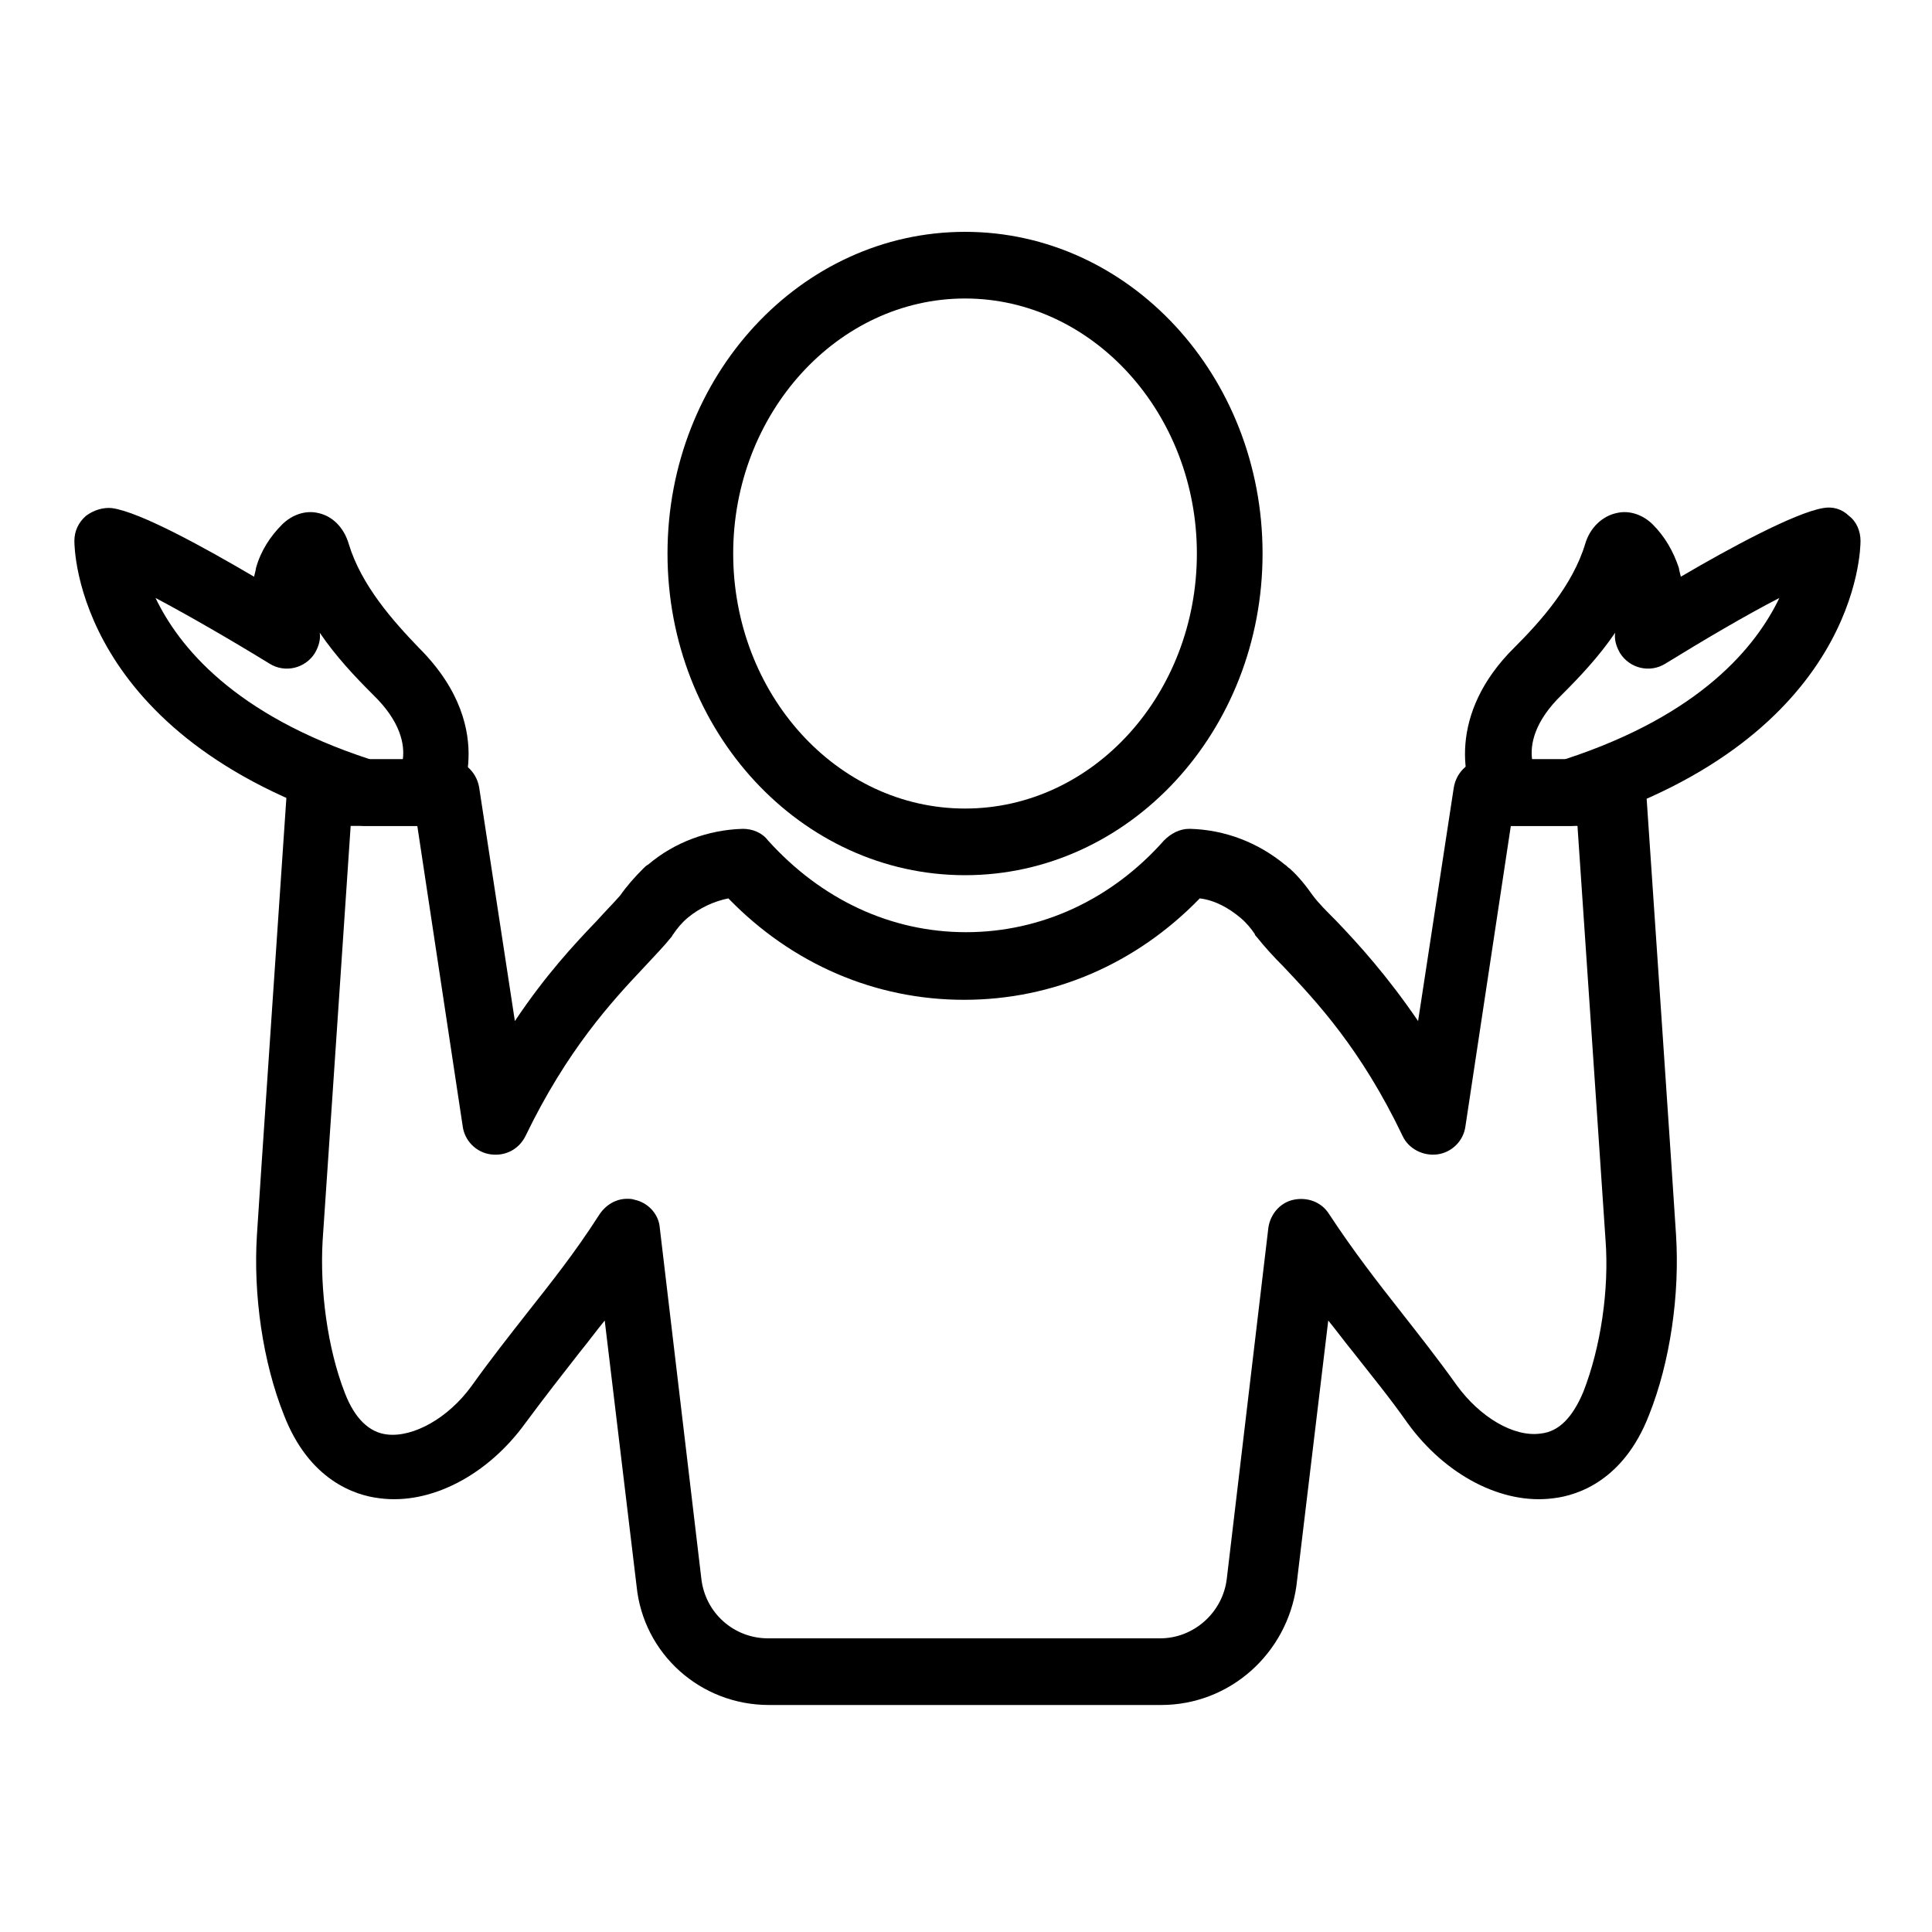 <svg version="1.1" id="Layer_1" xmlns="http://www.w3.org/2000/svg" xmlns:xlink="http://www.w3.org/1999/xlink" x="0px" y="0px"
	 viewBox="0 0 200 200" style="enable-background:new 0 0 200 200;" xml:space="preserve">
<style type="text/css">
	.st0{fill:transparent;}
</style>
<g>
	<g>
		<path class="st0" d="M169.7,128.1c0-0.1-3.1-46-3.1-46h-13.1l-5.2,34c-5.9-12.2-12.3-17.4-15.5-21.3c-0.6-0.9-1.3-1.7-2-2.4
			c-0.1-0.1-0.1-0.1-0.1-0.1l0,0c-2.1-1.9-4.8-3-7.8-3c-5.8,6.6-14,10.7-23.1,10.7c-9.1,0-17.2-4.1-23.1-10.7c-3,0.1-5.7,1.2-7.8,3
			l0,0c0,0,0,0-0.1,0.1c-0.8,0.7-1.5,1.5-2,2.4c-3.2,4-9.7,9.1-15.5,21.3l-5.2-34H33.2c0,0-3.1,46-3.1,46
			c-0.4,5.5,0.5,12.1,2.6,17.3c3.9,10,13.8,7.2,19,0c4.7-6.5,8.9-11.1,13.3-17.8l4.3,36.3c0.6,5.3,5,9.2,10.3,9.2h17h6.7h17
			c5.3,0,9.7-4,10.3-9.2l4.3-36.3c4.4,6.7,8.6,11.3,13.3,17.8c5.2,7.2,15.1,10,19,0C169.2,140.2,170.1,133.6,169.7,128.1z"/>
		<path d="M120.2,176.5H79.6c-7.1,0-13-5.3-13.7-12.3l-3.3-27.5c-0.9,1.1-1.7,2.2-2.6,3.3c-1.8,2.3-3.6,4.6-5.6,7.3
			c-3.9,5.4-9.8,8.5-15.1,7.8c-2.6-0.3-7.3-1.9-9.9-8.6c-2.2-5.5-3.2-12.5-2.8-18.7c0-0.4,3.1-46,3.1-46c0.1-1.8,1.6-3.2,3.4-3.2
			h13.1c1.7,0,3.1,1.2,3.4,2.9l3.7,24.2c3.2-4.8,6.2-8,8.5-10.4c0.9-1,1.7-1.8,2.4-2.6c0.7-1,1.5-1.9,2.4-2.8
			c0.2-0.2,0.3-0.3,0.5-0.4c2.7-2.3,6.2-3.6,9.8-3.7c1,0,2,0.4,2.6,1.2c5.5,6.1,12.7,9.5,20.5,9.5s15.1-3.4,20.5-9.5
			c0.7-0.7,1.6-1.2,2.6-1.2c0,0,0,0,0.1,0c3.6,0.1,7,1.4,9.8,3.7c0.2,0.1,0.3,0.3,0.5,0.4l0,0c0.9,0.8,1.7,1.8,2.4,2.8
			c0.6,0.8,1.4,1.6,2.4,2.6c2.3,2.4,5.3,5.7,8.5,10.4l3.7-24.2c0.3-1.7,1.7-2.9,3.4-2.9h13.1c1.8,0,3.3,1.4,3.4,3.2
			c0,0,3.1,45.6,3.1,46h0c0.4,6.2-0.6,13.2-2.8,18.7c-2.6,6.7-7.3,8.3-9.9,8.6c-5.3,0.7-11.2-2.4-15.1-7.8c-1.9-2.7-3.8-5-5.6-7.3
			c-0.9-1.1-1.7-2.2-2.6-3.3l-3.3,27.5C133.2,171.2,127.3,176.5,120.2,176.5z M64.9,124.1c0.3,0,0.5,0,0.8,0.1
			c1.4,0.3,2.5,1.5,2.6,2.9l4.3,36.3c0.4,3.6,3.4,6.2,6.9,6.2h40.6c3.5,0,6.5-2.7,6.9-6.2l4.3-36.3c0.2-1.4,1.2-2.6,2.6-2.9
			c1.4-0.3,2.9,0.2,3.7,1.5c2.5,3.8,4.9,6.9,7.5,10.2c1.8,2.3,3.7,4.7,5.7,7.5c2.4,3.3,5.9,5.4,8.7,5c1.9-0.2,3.3-1.7,4.4-4.3
			c1.8-4.6,2.7-10.6,2.3-15.8c0,0,0,0,0,0c0-0.2-2.2-32.4-2.9-42.8h-6.9l-4.7,31.1c-0.2,1.5-1.4,2.7-2.9,2.9c-1.5,0.2-3-0.6-3.6-1.9
			c-4.3-9-8.9-13.9-12.3-17.5c-1.1-1.1-2-2.1-2.8-3.1c-0.1-0.1-0.2-0.2-0.2-0.3c-0.4-0.6-0.9-1.2-1.5-1.7c0,0,0,0,0,0c0,0,0,0,0,0
			c-1.2-1-2.6-1.8-4.2-2c-6.6,6.8-15.2,10.5-24.4,10.5s-17.8-3.7-24.4-10.5c-1.5,0.3-3,1-4.2,2c0,0,0,0,0,0c0,0,0,0,0,0
			c-0.6,0.5-1.1,1.1-1.5,1.7c-0.1,0.1-0.1,0.2-0.2,0.3c-0.8,1-1.7,1.9-2.8,3.1c-3.4,3.6-8,8.6-12.3,17.5c-0.7,1.4-2.1,2.1-3.6,1.9
			c-1.5-0.2-2.7-1.4-2.9-2.9l-4.7-31.1h-6.9c-1,15-2.9,42.8-2.9,42.9c-0.3,5.1,0.5,11.2,2.3,15.8c1,2.6,2.5,4.1,4.4,4.3
			c2.7,0.3,6.3-1.7,8.7-5c2-2.8,3.9-5.2,5.7-7.5c2.6-3.3,5-6.3,7.5-10.2C62.7,124.7,63.8,124.1,64.9,124.1z"/>
	</g>
	<g>
		<ellipse class="st0" cx="99.9" cy="57.3" rx="27.4" ry="29.9"/>
		<path d="M99.9,90.6c-17,0-30.8-14.9-30.8-33.3S82.9,24,99.9,24s30.8,14.9,30.8,33.3S116.9,90.6,99.9,90.6z M99.9,30.9
			c-13.2,0-24,11.9-24,26.4s10.7,26.4,24,26.4s24-11.9,24-26.4S113.1,30.9,99.9,30.9z"/>
	</g>
	<g>
		<path class="st0" d="M168.7,56.7c0.9,0.8,1.5,1.9,1.8,3.1c0.3,0.9,1,5.4,0.1,6c0,0,14.9-9.2,18.7-9.7c0,0,0.1,17.5-26.7,26h-6.4
			c0,0-3.7-5.8,3.1-12.6c3.4-3.4,6.8-7.4,8.2-12.1C167.4,57.3,167.9,55.8,168.7,56.7z"/>
		<path d="M162.5,85.5h-6.4c-1.2,0-2.3-0.6-2.9-1.6c-1.8-2.8-3.4-10,3.6-16.9c2.7-2.7,6-6.4,7.3-10.7c0.5-1.7,1.8-2.9,3.3-3.2
			c1.3-0.3,2.7,0.2,3.7,1.2c1.2,1.2,2.1,2.7,2.7,4.5c0,0.1,0.1,0.5,0.2,0.9c5.1-3,11.8-6.6,14.7-7.1c1-0.2,2,0.1,2.7,0.8
			c0.8,0.6,1.2,1.6,1.2,2.6c0,0.8-0.2,20.2-29.1,29.3C163.2,85.4,162.9,85.5,162.5,85.5z M158.6,78.6h3.4
			c14.1-4.6,19.8-11.7,22.2-16.7c-3.5,1.8-7.9,4.4-11.8,6.8c0,0,0,0,0,0c-1.6,1-3.7,0.5-4.7-1.1c-0.4-0.7-0.6-1.4-0.5-2.1
			c-1.7,2.5-3.7,4.6-5.5,6.4C158.8,74.7,158.4,77.1,158.6,78.6z"/>
	</g>
	<g>
		<path class="st0" d="M31.7,56.7c-0.9,0.8-1.5,1.9-1.8,3.1c-0.3,0.9-1,5.4-0.1,6c0,0-14.9-9.2-18.7-9.7c0,0-0.1,17.5,26.7,26h6.4
			c0,0,3.7-5.8-3.1-12.6c-3.4-3.4-6.8-7.4-8.2-12.1C32.9,57.3,32.5,55.8,31.7,56.7z"/>
		<path d="M44.2,85.5h-6.4c-0.4,0-0.7-0.1-1-0.2C7.9,76.2,7.7,56.8,7.7,56c0-1,0.4-1.9,1.2-2.6c0.8-0.6,1.8-0.9,2.7-0.8
			c2.9,0.4,9.6,4.1,14.7,7.1c0.1-0.4,0.2-0.8,0.2-0.9c0.5-1.8,1.5-3.3,2.7-4.5c1-1,2.4-1.5,3.7-1.2c1.5,0.3,2.7,1.5,3.2,3.2
			c1.3,4.3,4.6,8,7.3,10.8c4.4,4.4,5.2,8.6,5.1,11.4c-0.1,3.1-1.3,5.1-1.5,5.5C46.5,84.9,45.4,85.5,44.2,85.5z M38.3,78.6h3.4
			c0.2-1.5-0.2-3.9-3.1-6.7c-1.8-1.8-3.8-3.9-5.5-6.4c0.1,0.7-0.1,1.4-0.5,2.1c-1,1.6-3.1,2.1-4.7,1.1c0,0,0,0,0,0l0,0
			c-3.9-2.4-8.4-5-11.8-6.8C18.5,66.9,24.2,74,38.3,78.6z M31.7,56.7L31.7,56.7L31.7,56.7z"/>
	</g>
</g>
</svg>
